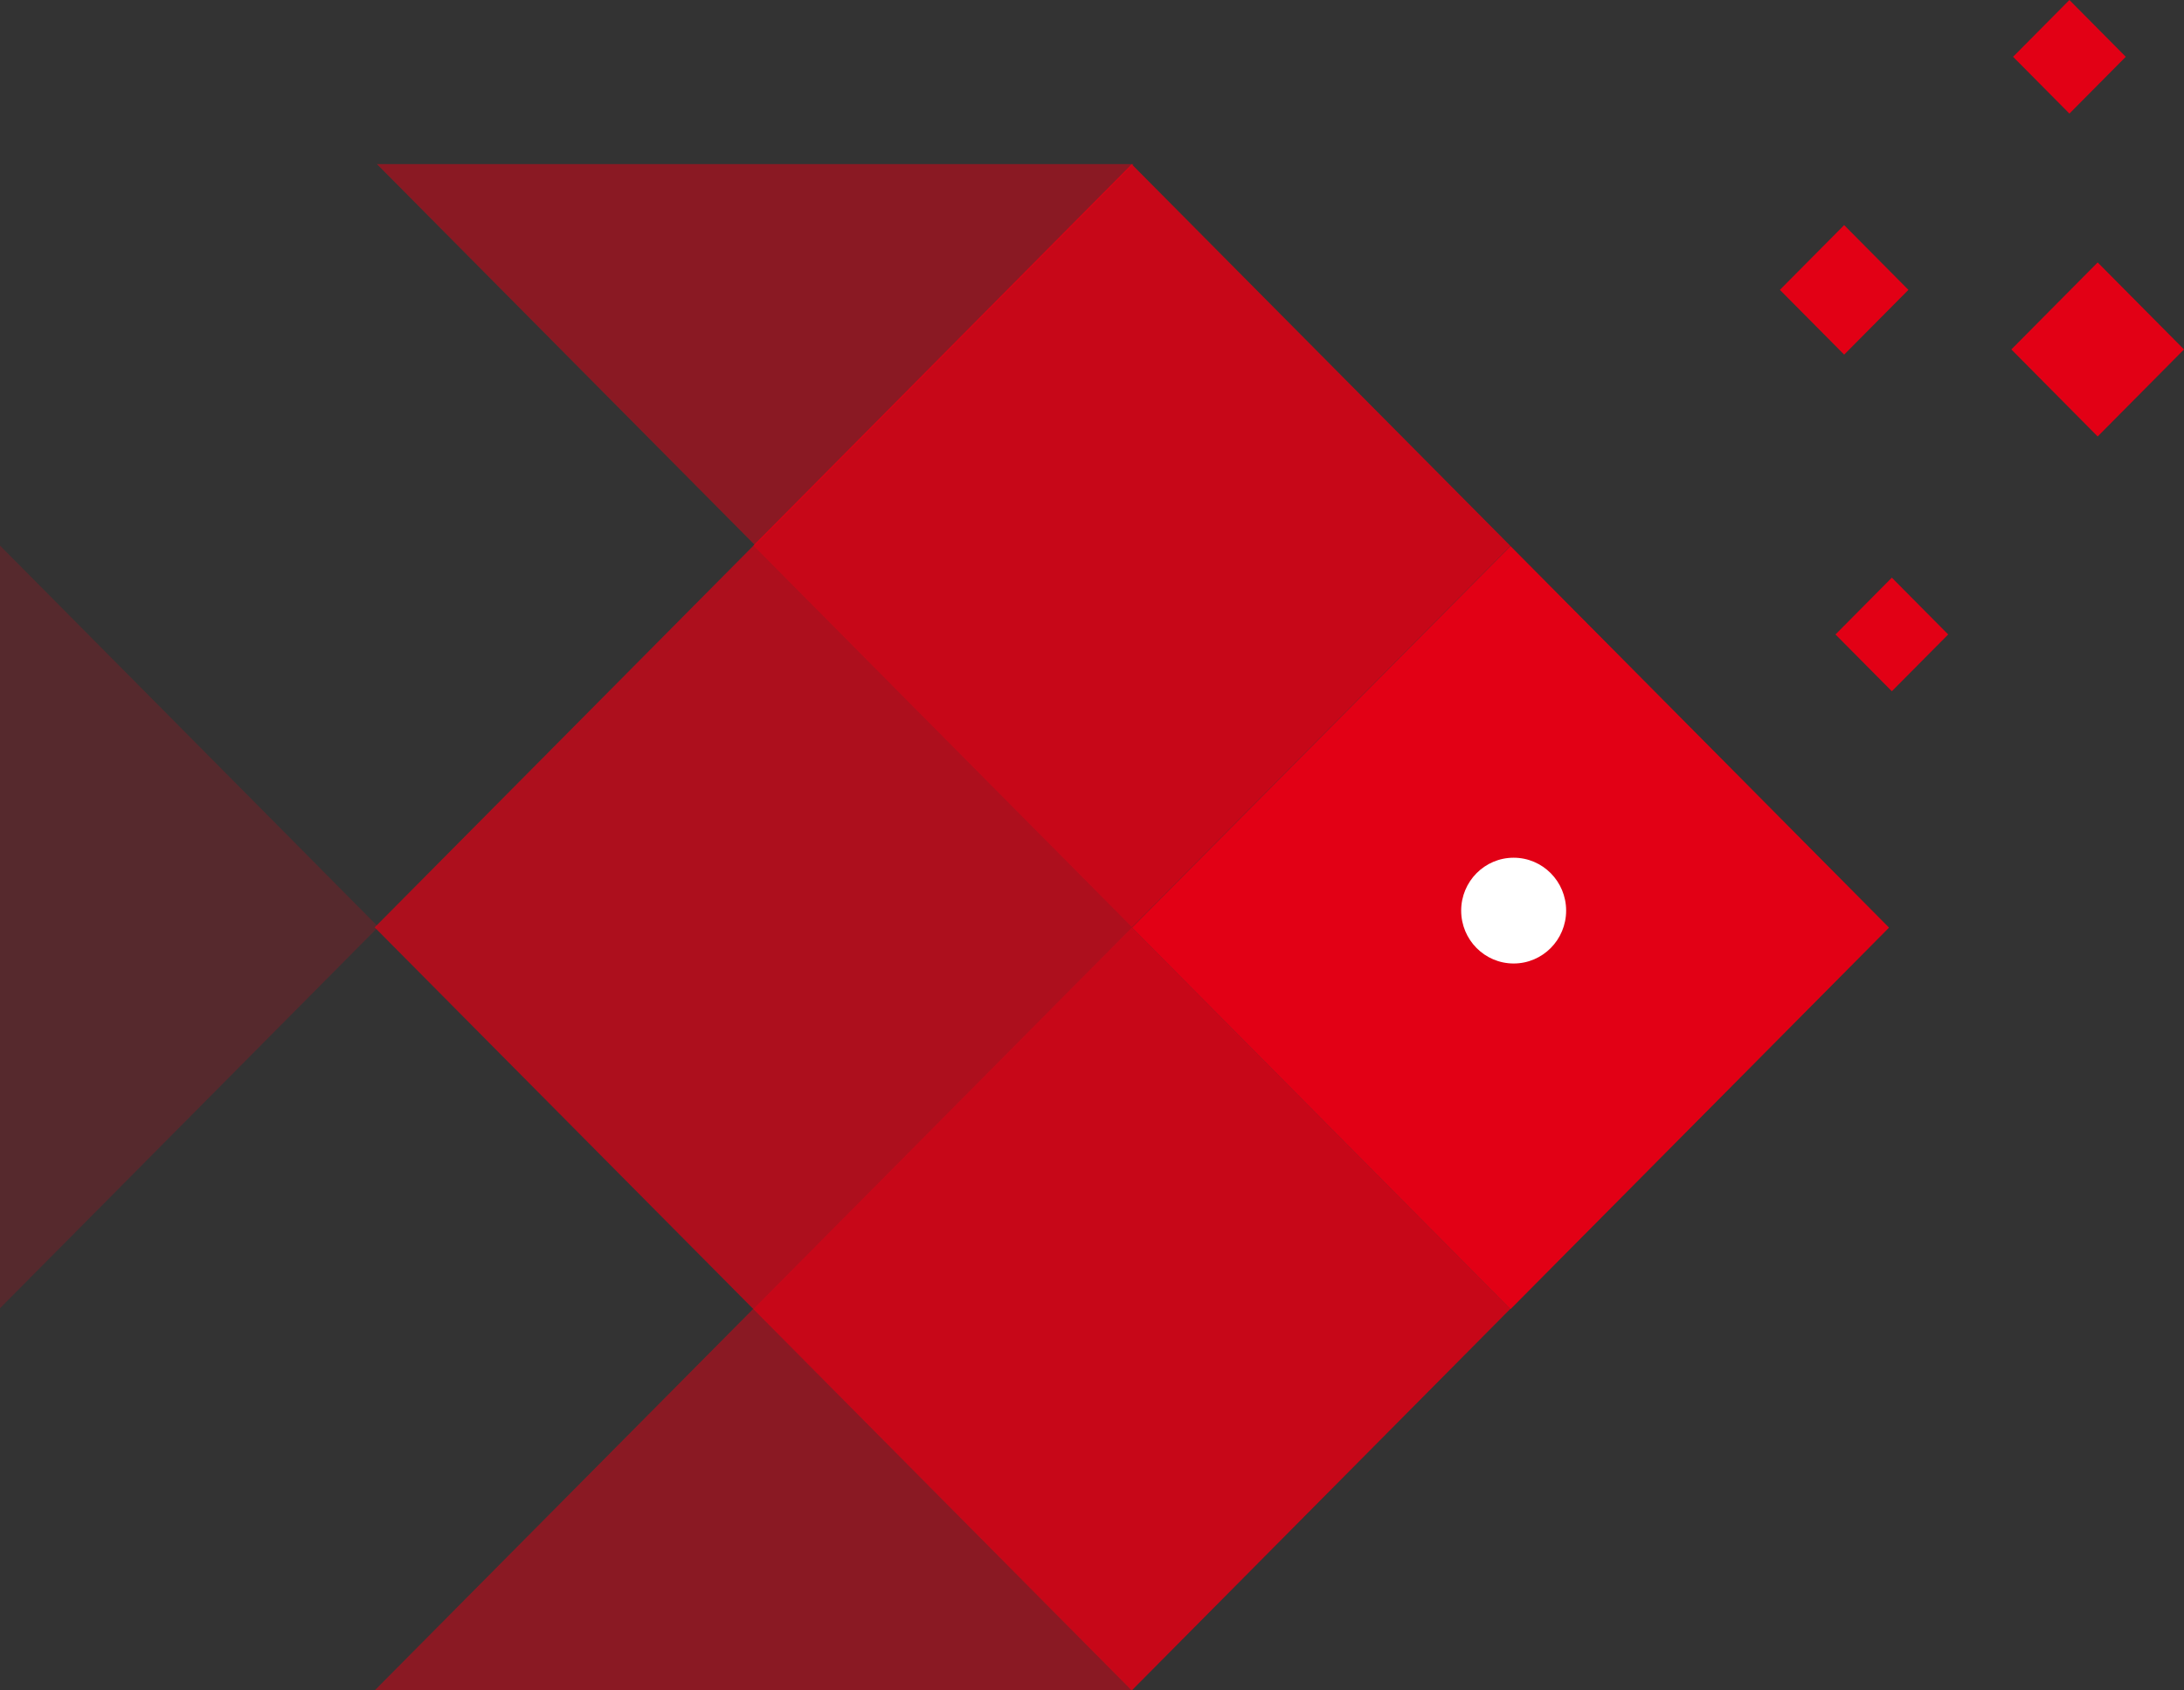 <svg xmlns="http://www.w3.org/2000/svg" viewBox="0 0 1264.73 978.63"><rect x="0" y="0" width="1264.73" height="978.63" fill="#333333" stroke="none"/><defs><style>.cls-1,.cls-2,.cls-3,.cls-4{fill:#e20015;}.cls-1{opacity:0.7;}.cls-3{opacity:0.5;}.cls-4{opacity:0.2;}.cls-5{fill:#fff;}</style></defs><title>Element 1</title><g id="Ebene_2" data-name="Ebene 2"><g id="Ebene_1-2" data-name="Ebene 1"><polygon class="cls-1" points="655.35 978.63 216.97 536.9 655.35 95.18 1093.73 536.9 655.35 978.63"/><polygon class="cls-2" points="1095.54 400.19 1062.91 367.31 1095.54 334.43 1128.17 367.31 1095.54 400.19"/><polygon class="cls-2" points="1198.38 65.76 1165.75 32.88 1198.38 0 1231.01 32.88 1198.38 65.76"/><polygon class="cls-2" points="1214.74 252.68 1164.75 202.3 1214.74 151.93 1264.73 202.3 1214.74 252.68"/><polygon class="cls-2" points="1067.93 205.31 1030.71 167.81 1067.93 130.32 1105.14 167.81 1067.93 205.31"/><polygon class="cls-2" points="874.78 757.84 655.68 537.07 874.78 316.31 1093.87 537.07 874.78 757.84"/><polygon class="cls-3" points="655.35 978.63 436.25 757.86 655.35 537.1 874.44 757.86 655.35 978.63"/><polygon class="cls-3" points="655.35 536.59 436.25 315.82 655.35 95.05 874.44 315.82 655.35 536.59"/><polygon class="cls-3" points="437.37 315.79 218.28 95.02 437.37 95.02 656.47 95.02 437.37 315.79"/><polygon class="cls-3" points="436.2 757.74 655.3 978.5 436.2 978.5 217.11 978.5 436.2 757.74"/><polygon class="cls-4" points="219.1 536.62 0 757.38 0 536.62 0 315.85 219.1 536.62"/><ellipse class="cls-5" cx="876.54" cy="527.18" rx="30.39" ry="30.62"/></g></g></svg>